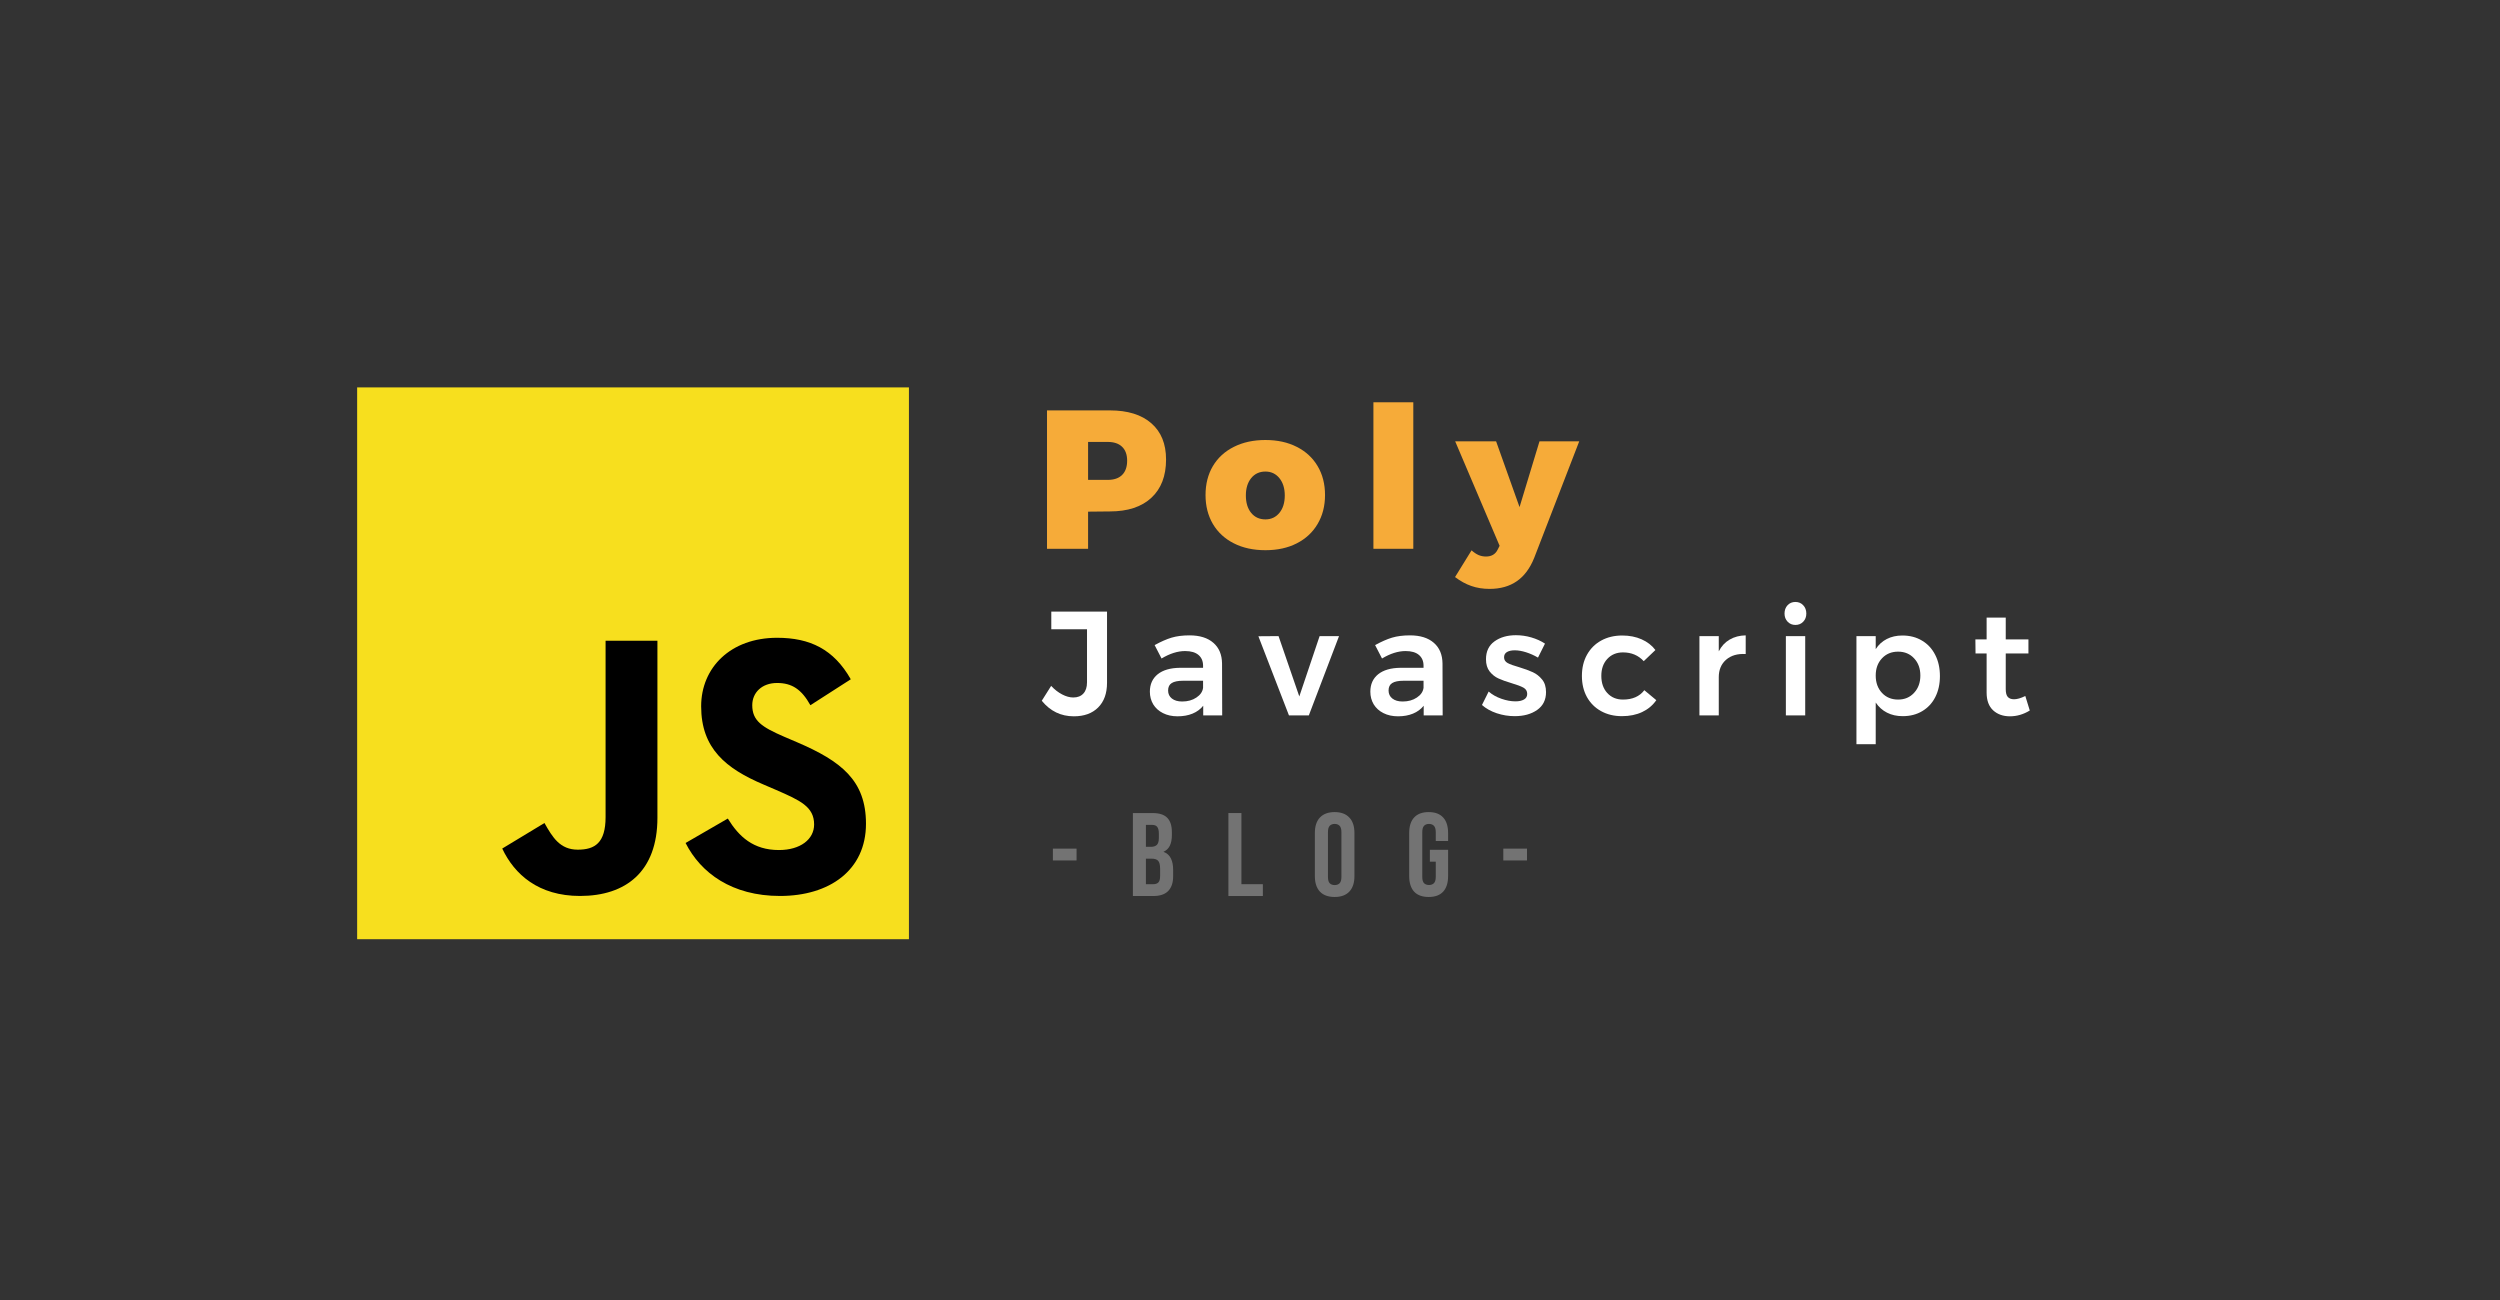 <svg xmlns="http://www.w3.org/2000/svg" xmlns:xlink="http://www.w3.org/1999/xlink" width="700" zoomAndPan="magnify" viewBox="0 0 525 273" height="364" preserveAspectRatio="xMidYMid meet" version="1.0"><rect x="0" y="0" width="525" height="273" fill="#333333" stroke="none"/><defs><g/><clipPath id="fb3535aecb"><path d="M 75 81.359 L 190.875 81.359 L 190.875 197.238 L 75 197.238 Z M 75 81.359 " clip-rule="nonzero"/></clipPath></defs><g clip-path="url(#fb3535aecb)"><path fill="#f7df1e" d="M 75 81.359 L 190.875 81.359 L 190.875 197.238 L 75 197.238 Z M 75 81.359 " fill-opacity="1" fill-rule="nonzero"/></g><path fill="#000000" d="M 105.469 178.195 L 114.336 172.832 C 116.047 175.863 117.602 178.43 121.336 178.43 C 124.914 178.43 127.172 177.027 127.172 171.586 L 127.172 134.559 L 138.059 134.559 L 138.059 171.738 C 138.059 183.016 131.449 188.152 121.805 188.152 C 113.09 188.152 108.035 183.641 105.469 178.195 " fill-opacity="1" fill-rule="nonzero"/><path fill="#000000" d="M 143.973 177.027 L 152.84 171.895 C 155.176 175.703 158.207 178.508 163.574 178.508 C 168.086 178.508 170.965 176.254 170.965 173.137 C 170.965 169.402 168.008 168.082 163.027 165.906 L 160.309 164.738 C 152.449 161.391 147.242 157.195 147.242 148.324 C 147.242 140.16 153.461 133.934 163.188 133.934 C 170.109 133.934 175.086 136.348 178.664 142.648 L 170.184 148.094 C 168.32 144.75 166.297 143.426 163.188 143.426 C 159.996 143.426 157.973 145.449 157.973 148.094 C 157.973 151.363 159.996 152.684 164.664 154.707 L 167.383 155.871 C 176.641 159.84 181.855 163.883 181.855 172.984 C 181.855 182.785 174.156 188.152 163.809 188.152 C 153.695 188.152 147.164 183.328 143.973 177.027 " fill-opacity="1" fill-rule="nonzero"/><g fill="#737373" fill-opacity="1"><g transform="translate(220.232, 188.163)"><g><path d="M 0.875 -9.953 L 5.844 -9.953 L 5.844 -7.469 L 0.875 -7.469 Z M 0.875 -9.953 "/></g></g></g><g fill="#737373" fill-opacity="1"><g transform="translate(236.906, 188.163)"><g><path d="M 5.125 -17.422 C 6.551 -17.422 7.582 -17.086 8.219 -16.422 C 8.863 -15.766 9.188 -14.766 9.188 -13.422 L 9.188 -12.797 C 9.188 -11.898 9.047 -11.16 8.766 -10.578 C 8.484 -9.992 8.035 -9.562 7.422 -9.281 C 8.16 -9 8.68 -8.535 8.984 -7.891 C 9.297 -7.254 9.453 -6.473 9.453 -5.547 L 9.453 -4.125 C 9.453 -2.781 9.102 -1.754 8.406 -1.047 C 7.719 -0.348 6.68 0 5.297 0 L 1 0 L 1 -17.422 Z M 3.734 -7.844 L 3.734 -2.484 L 5.297 -2.484 C 5.766 -2.484 6.117 -2.609 6.359 -2.859 C 6.598 -3.109 6.719 -3.555 6.719 -4.203 L 6.719 -5.719 C 6.719 -6.531 6.582 -7.086 6.312 -7.391 C 6.039 -7.691 5.586 -7.844 4.953 -7.844 Z M 3.734 -14.938 L 3.734 -10.328 L 4.797 -10.328 C 5.316 -10.328 5.723 -10.457 6.016 -10.719 C 6.305 -10.988 6.453 -11.473 6.453 -12.172 L 6.453 -13.141 C 6.453 -13.773 6.336 -14.234 6.109 -14.516 C 5.891 -14.797 5.535 -14.938 5.047 -14.938 Z M 3.734 -14.938 "/></g></g></g><g fill="#737373" fill-opacity="1"><g transform="translate(256.964, 188.163)"><g><path d="M 1 -17.422 L 3.734 -17.422 L 3.734 -2.484 L 8.234 -2.484 L 8.234 0 L 1 0 Z M 1 -17.422 "/></g></g></g><g fill="#737373" fill-opacity="1"><g transform="translate(275.355, 188.163)"><g><path d="M 3.516 -4 C 3.516 -3.375 3.641 -2.93 3.891 -2.672 C 4.148 -2.422 4.492 -2.297 4.922 -2.297 C 5.359 -2.297 5.703 -2.422 5.953 -2.672 C 6.211 -2.93 6.344 -3.375 6.344 -4 L 6.344 -13.422 C 6.344 -14.047 6.211 -14.488 5.953 -14.75 C 5.703 -15.008 5.359 -15.141 4.922 -15.141 C 4.492 -15.141 4.148 -15.008 3.891 -14.75 C 3.641 -14.488 3.516 -14.047 3.516 -13.422 Z M 0.766 -13.234 C 0.766 -14.648 1.117 -15.734 1.828 -16.484 C 2.547 -17.242 3.578 -17.625 4.922 -17.625 C 6.266 -17.625 7.289 -17.242 8 -16.484 C 8.719 -15.734 9.078 -14.648 9.078 -13.234 L 9.078 -4.188 C 9.078 -2.77 8.719 -1.68 8 -0.922 C 7.289 -0.172 6.266 0.203 4.922 0.203 C 3.578 0.203 2.547 -0.172 1.828 -0.922 C 1.117 -1.68 0.766 -2.77 0.766 -4.188 Z M 0.766 -13.234 "/></g></g></g><g fill="#737373" fill-opacity="1"><g transform="translate(295.164, 188.163)"><g><path d="M 5.109 -9.703 L 8.938 -9.703 L 8.938 -4.188 C 8.938 -2.77 8.594 -1.68 7.906 -0.922 C 7.219 -0.172 6.203 0.203 4.859 0.203 C 3.516 0.203 2.492 -0.172 1.797 -0.922 C 1.109 -1.68 0.766 -2.77 0.766 -4.188 L 0.766 -13.234 C 0.766 -14.648 1.109 -15.734 1.797 -16.484 C 2.492 -17.242 3.516 -17.625 4.859 -17.625 C 6.203 -17.625 7.219 -17.242 7.906 -16.484 C 8.594 -15.734 8.938 -14.648 8.938 -13.234 L 8.938 -11.547 L 6.344 -11.547 L 6.344 -13.422 C 6.344 -14.047 6.211 -14.488 5.953 -14.75 C 5.703 -15.008 5.359 -15.141 4.922 -15.141 C 4.492 -15.141 4.148 -15.008 3.891 -14.75 C 3.641 -14.488 3.516 -14.047 3.516 -13.422 L 3.516 -4 C 3.516 -3.375 3.641 -2.938 3.891 -2.688 C 4.148 -2.438 4.492 -2.312 4.922 -2.312 C 5.359 -2.312 5.703 -2.438 5.953 -2.688 C 6.211 -2.938 6.344 -3.375 6.344 -4 L 6.344 -7.219 L 5.109 -7.219 Z M 5.109 -9.703 "/></g></g></g><g fill="#737373" fill-opacity="1"><g transform="translate(314.824, 188.163)"><g><path d="M 0.875 -9.953 L 5.844 -9.953 L 5.844 -7.469 L 0.875 -7.469 Z M 0.875 -9.953 "/></g></g></g><g fill="#f6ab39" fill-opacity="1"><g transform="translate(217.419, 115.245)"><g><path d="M 15.641 -29.062 C 19.398 -29.062 22.305 -28.16 24.359 -26.359 C 26.422 -24.566 27.453 -22.031 27.453 -18.75 C 27.453 -15.289 26.422 -12.609 24.359 -10.703 C 22.305 -8.797 19.398 -7.844 15.641 -7.844 L 11.078 -7.797 L 11.078 0 L 2.453 0 L 2.453 -29.062 Z M 15.219 -14.469 C 16.52 -14.469 17.52 -14.812 18.219 -15.5 C 18.926 -16.195 19.281 -17.195 19.281 -18.5 C 19.281 -19.77 18.926 -20.742 18.219 -21.422 C 17.52 -22.098 16.52 -22.438 15.219 -22.438 L 11.078 -22.438 L 11.078 -14.469 Z M 15.219 -14.469 "/></g></g></g><g fill="#f6ab39" fill-opacity="1"><g transform="translate(252.381, 115.245)"><g><path d="M 13.359 -22.844 C 15.867 -22.844 18.062 -22.363 19.938 -21.406 C 21.82 -20.457 23.281 -19.113 24.312 -17.375 C 25.352 -15.633 25.875 -13.602 25.875 -11.281 C 25.875 -8.988 25.352 -6.961 24.312 -5.203 C 23.281 -3.453 21.82 -2.098 19.938 -1.141 C 18.062 -0.18 15.867 0.297 13.359 0.297 C 10.836 0.297 8.629 -0.18 6.734 -1.141 C 4.836 -2.098 3.367 -3.453 2.328 -5.203 C 1.297 -6.961 0.781 -8.988 0.781 -11.281 C 0.781 -13.602 1.297 -15.633 2.328 -17.375 C 3.367 -19.113 4.836 -20.457 6.734 -21.406 C 8.629 -22.363 10.836 -22.844 13.359 -22.844 Z M 13.359 -16.219 C 12.109 -16.219 11.109 -15.754 10.359 -14.828 C 9.617 -13.898 9.25 -12.691 9.25 -11.203 C 9.25 -9.68 9.617 -8.461 10.359 -7.547 C 11.109 -6.629 12.109 -6.172 13.359 -6.172 C 14.566 -6.172 15.547 -6.629 16.297 -7.547 C 17.047 -8.461 17.422 -9.68 17.422 -11.203 C 17.422 -12.691 17.047 -13.898 16.297 -14.828 C 15.547 -15.754 14.566 -16.219 13.359 -16.219 Z M 13.359 -16.219 "/></g></g></g><g fill="#f6ab39" fill-opacity="1"><g transform="translate(285.684, 115.245)"><g><path d="M 2.734 0 L 2.734 -30.766 L 11.109 -30.766 L 11.109 0 Z M 2.734 0 "/></g></g></g><g fill="#f6ab39" fill-opacity="1"><g transform="translate(306.214, 115.245)"><g><path d="M 15.969 1.906 C 15.082 4.113 13.863 5.75 12.312 6.812 C 10.77 7.883 8.863 8.422 6.594 8.422 C 5.207 8.422 3.93 8.219 2.766 7.812 C 1.609 7.414 0.469 6.789 -0.656 5.938 L 2.812 0.328 C 3.344 0.797 3.844 1.129 4.312 1.328 C 4.781 1.523 5.289 1.625 5.844 1.625 C 7.008 1.625 7.828 1.141 8.297 0.172 L 8.703 -0.625 L -0.625 -22.562 L 7.969 -22.562 L 12.891 -8.75 L 17.078 -22.562 L 25.422 -22.562 Z M 15.969 1.906 "/></g></g></g><g fill="#ffffff" fill-opacity="1"><g transform="translate(218.866, 150.238)"><g><path d="M 13.609 -6.844 C 13.609 -4.625 12.984 -2.895 11.734 -1.656 C 10.492 -0.426 8.797 0.188 6.641 0.188 C 3.93 0.188 1.688 -0.898 -0.094 -3.078 L 1.875 -6.203 C 2.594 -5.43 3.363 -4.832 4.188 -4.406 C 5.008 -3.977 5.785 -3.766 6.516 -3.766 C 7.422 -3.766 8.129 -4.039 8.641 -4.594 C 9.148 -5.145 9.406 -5.926 9.406 -6.938 L 9.406 -18.094 L 1.906 -18.094 L 1.906 -21.797 L 13.609 -21.797 Z M 13.609 -6.844 "/></g></g></g><g fill="#ffffff" fill-opacity="1"><g transform="translate(240.317, 150.238)"><g><path d="M 16.344 0 L 12.359 0 L 12.359 -2.031 C 11.773 -1.301 11.023 -0.75 10.109 -0.375 C 9.203 0 8.156 0.188 6.969 0.188 C 5.812 0.188 4.789 -0.035 3.906 -0.484 C 3.02 -0.93 2.336 -1.547 1.859 -2.328 C 1.391 -3.117 1.156 -4.004 1.156 -4.984 C 1.156 -6.535 1.703 -7.754 2.797 -8.641 C 3.898 -9.523 5.457 -9.977 7.469 -10 L 12.328 -10 L 12.328 -10.438 C 12.328 -11.406 12.004 -12.16 11.359 -12.703 C 10.723 -13.242 9.789 -13.516 8.562 -13.516 C 6.988 -13.516 5.336 -12.992 3.609 -11.953 L 2.156 -14.766 C 3.457 -15.484 4.641 -16.004 5.703 -16.328 C 6.773 -16.648 8.031 -16.812 9.469 -16.812 C 11.625 -16.812 13.297 -16.289 14.484 -15.25 C 15.68 -14.219 16.289 -12.77 16.312 -10.906 Z M 7.938 -2.922 C 9.102 -2.922 10.098 -3.195 10.922 -3.75 C 11.754 -4.301 12.223 -4.984 12.328 -5.797 L 12.328 -7.281 L 8.125 -7.281 C 7.051 -7.281 6.258 -7.117 5.75 -6.797 C 5.238 -6.484 4.984 -5.961 4.984 -5.234 C 4.984 -4.523 5.25 -3.961 5.781 -3.547 C 6.312 -3.129 7.031 -2.922 7.938 -2.922 Z M 7.938 -2.922 "/></g></g></g><g fill="#ffffff" fill-opacity="1"><g transform="translate(264.291, 150.238)"><g><path d="M 6.391 0 L -0.031 -16.625 L 4.203 -16.656 L 8.562 -3.984 L 12.828 -16.656 L 16.906 -16.656 L 10.562 0 Z M 6.391 0 "/></g></g></g><g fill="#ffffff" fill-opacity="1"><g transform="translate(286.615, 150.238)"><g><path d="M 16.344 0 L 12.359 0 L 12.359 -2.031 C 11.773 -1.301 11.023 -0.75 10.109 -0.375 C 9.203 0 8.156 0.188 6.969 0.188 C 5.812 0.188 4.789 -0.035 3.906 -0.484 C 3.02 -0.93 2.336 -1.547 1.859 -2.328 C 1.391 -3.117 1.156 -4.004 1.156 -4.984 C 1.156 -6.535 1.703 -7.754 2.797 -8.641 C 3.898 -9.523 5.457 -9.977 7.469 -10 L 12.328 -10 L 12.328 -10.438 C 12.328 -11.406 12.004 -12.16 11.359 -12.703 C 10.723 -13.242 9.789 -13.516 8.562 -13.516 C 6.988 -13.516 5.336 -12.992 3.609 -11.953 L 2.156 -14.766 C 3.457 -15.484 4.641 -16.004 5.703 -16.328 C 6.773 -16.648 8.031 -16.812 9.469 -16.812 C 11.625 -16.812 13.297 -16.289 14.484 -15.25 C 15.68 -14.219 16.289 -12.77 16.312 -10.906 Z M 7.938 -2.922 C 9.102 -2.922 10.098 -3.195 10.922 -3.75 C 11.754 -4.301 12.223 -4.984 12.328 -5.797 L 12.328 -7.281 L 8.125 -7.281 C 7.051 -7.281 6.258 -7.117 5.75 -6.797 C 5.238 -6.484 4.984 -5.961 4.984 -5.234 C 4.984 -4.523 5.25 -3.961 5.781 -3.547 C 6.312 -3.129 7.031 -2.922 7.938 -2.922 Z M 7.938 -2.922 "/></g></g></g><g fill="#ffffff" fill-opacity="1"><g transform="translate(310.588, 150.238)"><g><path d="M 12.391 -12.141 C 11.578 -12.617 10.738 -12.992 9.875 -13.266 C 9.02 -13.535 8.227 -13.672 7.5 -13.672 C 6.82 -13.672 6.281 -13.551 5.875 -13.312 C 5.469 -13.07 5.266 -12.703 5.266 -12.203 C 5.266 -11.68 5.516 -11.281 6.016 -11 C 6.523 -10.727 7.332 -10.438 8.438 -10.125 C 9.602 -9.77 10.555 -9.422 11.297 -9.078 C 12.047 -8.734 12.695 -8.223 13.25 -7.547 C 13.801 -6.879 14.078 -5.992 14.078 -4.891 C 14.078 -3.266 13.453 -2.016 12.203 -1.141 C 10.961 -0.273 9.395 0.156 7.5 0.156 C 6.219 0.156 4.961 -0.047 3.734 -0.453 C 2.516 -0.859 1.477 -1.438 0.625 -2.188 L 2.031 -5.016 C 2.77 -4.367 3.66 -3.863 4.703 -3.5 C 5.742 -3.133 6.727 -2.953 7.656 -2.953 C 8.406 -2.953 9.004 -3.082 9.453 -3.344 C 9.898 -3.602 10.125 -3.992 10.125 -4.516 C 10.125 -5.098 9.863 -5.535 9.344 -5.828 C 8.82 -6.117 7.977 -6.438 6.812 -6.781 C 5.695 -7.113 4.785 -7.441 4.078 -7.766 C 3.367 -8.086 2.754 -8.578 2.234 -9.234 C 1.723 -9.891 1.469 -10.742 1.469 -11.797 C 1.469 -13.441 2.062 -14.691 3.25 -15.547 C 4.445 -16.41 5.945 -16.844 7.75 -16.844 C 8.852 -16.844 9.938 -16.688 11 -16.375 C 12.07 -16.062 13.023 -15.629 13.859 -15.078 Z M 12.391 -12.141 "/></g></g></g><g fill="#ffffff" fill-opacity="1"><g transform="translate(331.2, 150.238)"><g><path d="M 13.984 -11.391 C 12.859 -12.617 11.406 -13.234 9.625 -13.234 C 8.27 -13.234 7.172 -12.773 6.328 -11.859 C 5.492 -10.953 5.078 -9.77 5.078 -8.312 C 5.078 -6.82 5.492 -5.617 6.328 -4.703 C 7.172 -3.785 8.27 -3.328 9.625 -3.328 C 11.613 -3.328 13.109 -3.984 14.109 -5.297 L 16.625 -3.203 C 15.883 -2.129 14.898 -1.301 13.672 -0.719 C 12.441 -0.133 11.02 0.156 9.406 0.156 C 7.758 0.156 6.297 -0.195 5.016 -0.906 C 3.742 -1.613 2.754 -2.602 2.047 -3.875 C 1.348 -5.156 1 -6.625 1 -8.281 C 1 -9.969 1.352 -11.453 2.062 -12.734 C 2.781 -14.023 3.773 -15.02 5.047 -15.719 C 6.328 -16.426 7.801 -16.781 9.469 -16.781 C 10.977 -16.781 12.332 -16.516 13.531 -15.984 C 14.727 -15.461 15.695 -14.711 16.438 -13.734 Z M 13.984 -11.391 "/></g></g></g><g fill="#ffffff" fill-opacity="1"><g transform="translate(354.364, 150.238)"><g><path d="M 6.578 -13.453 C 7.129 -14.535 7.891 -15.359 8.859 -15.922 C 9.828 -16.492 10.953 -16.789 12.234 -16.812 L 12.234 -12.891 C 10.516 -12.992 9.141 -12.594 8.109 -11.688 C 7.086 -10.789 6.578 -9.57 6.578 -8.031 L 6.578 0 L 2.516 0 L 2.516 -16.656 L 6.578 -16.656 Z M 6.578 -13.453 "/></g></g></g><g fill="#ffffff" fill-opacity="1"><g transform="translate(372.516, 150.238)"><g><path d="M 2.516 0 L 2.516 -16.656 L 6.578 -16.656 L 6.578 0 Z M 4.516 -23.828 C 5.18 -23.828 5.727 -23.598 6.156 -23.141 C 6.594 -22.68 6.812 -22.098 6.812 -21.391 C 6.812 -20.703 6.594 -20.129 6.156 -19.672 C 5.727 -19.223 5.18 -19 4.516 -19 C 3.867 -19 3.328 -19.223 2.891 -19.672 C 2.453 -20.129 2.234 -20.703 2.234 -21.391 C 2.234 -22.098 2.445 -22.68 2.875 -23.141 C 3.301 -23.598 3.848 -23.828 4.516 -23.828 Z M 4.516 -23.828 "/></g></g></g><g fill="#ffffff" fill-opacity="1"><g transform="translate(387.181, 150.238)"><g><path d="M 12.328 -16.781 C 13.891 -16.781 15.266 -16.422 16.453 -15.703 C 17.648 -14.992 18.57 -13.992 19.219 -12.703 C 19.875 -11.422 20.203 -9.938 20.203 -8.25 C 20.203 -6.594 19.879 -5.129 19.234 -3.859 C 18.598 -2.598 17.688 -1.613 16.5 -0.906 C 15.32 -0.195 13.953 0.156 12.391 0.156 C 11.148 0.156 10.051 -0.086 9.094 -0.578 C 8.133 -1.066 7.344 -1.773 6.719 -2.703 L 6.719 6.047 L 2.672 6.047 L 2.672 -16.656 L 6.719 -16.656 L 6.719 -13.922 C 7.32 -14.859 8.098 -15.566 9.047 -16.047 C 9.992 -16.535 11.086 -16.781 12.328 -16.781 Z M 11.422 -3.328 C 12.797 -3.328 13.914 -3.801 14.781 -4.75 C 15.656 -5.695 16.094 -6.906 16.094 -8.375 C 16.094 -9.852 15.656 -11.055 14.781 -11.984 C 13.914 -12.922 12.797 -13.391 11.422 -13.391 C 10.035 -13.391 8.906 -12.922 8.031 -11.984 C 7.156 -11.055 6.719 -9.852 6.719 -8.375 C 6.719 -6.883 7.156 -5.672 8.031 -4.734 C 8.906 -3.797 10.035 -3.328 11.422 -3.328 Z M 11.422 -3.328 "/></g></g></g><g fill="#ffffff" fill-opacity="1"><g transform="translate(413.987, 150.238)"><g><path d="M 12.266 -1.031 C 10.941 -0.219 9.551 0.188 8.094 0.188 C 6.664 0.188 5.492 -0.227 4.578 -1.062 C 3.66 -1.906 3.203 -3.148 3.203 -4.797 L 3.203 -13.016 L 0.875 -13.016 L 0.844 -15.969 L 3.203 -15.969 L 3.203 -20.547 L 7.219 -20.547 L 7.219 -15.969 L 11.984 -15.969 L 11.984 -13.016 L 7.219 -13.016 L 7.219 -5.516 C 7.219 -4.742 7.363 -4.195 7.656 -3.875 C 7.945 -3.551 8.383 -3.391 8.969 -3.391 C 9.594 -3.391 10.379 -3.617 11.328 -4.078 Z M 12.266 -1.031 "/></g></g></g></svg>